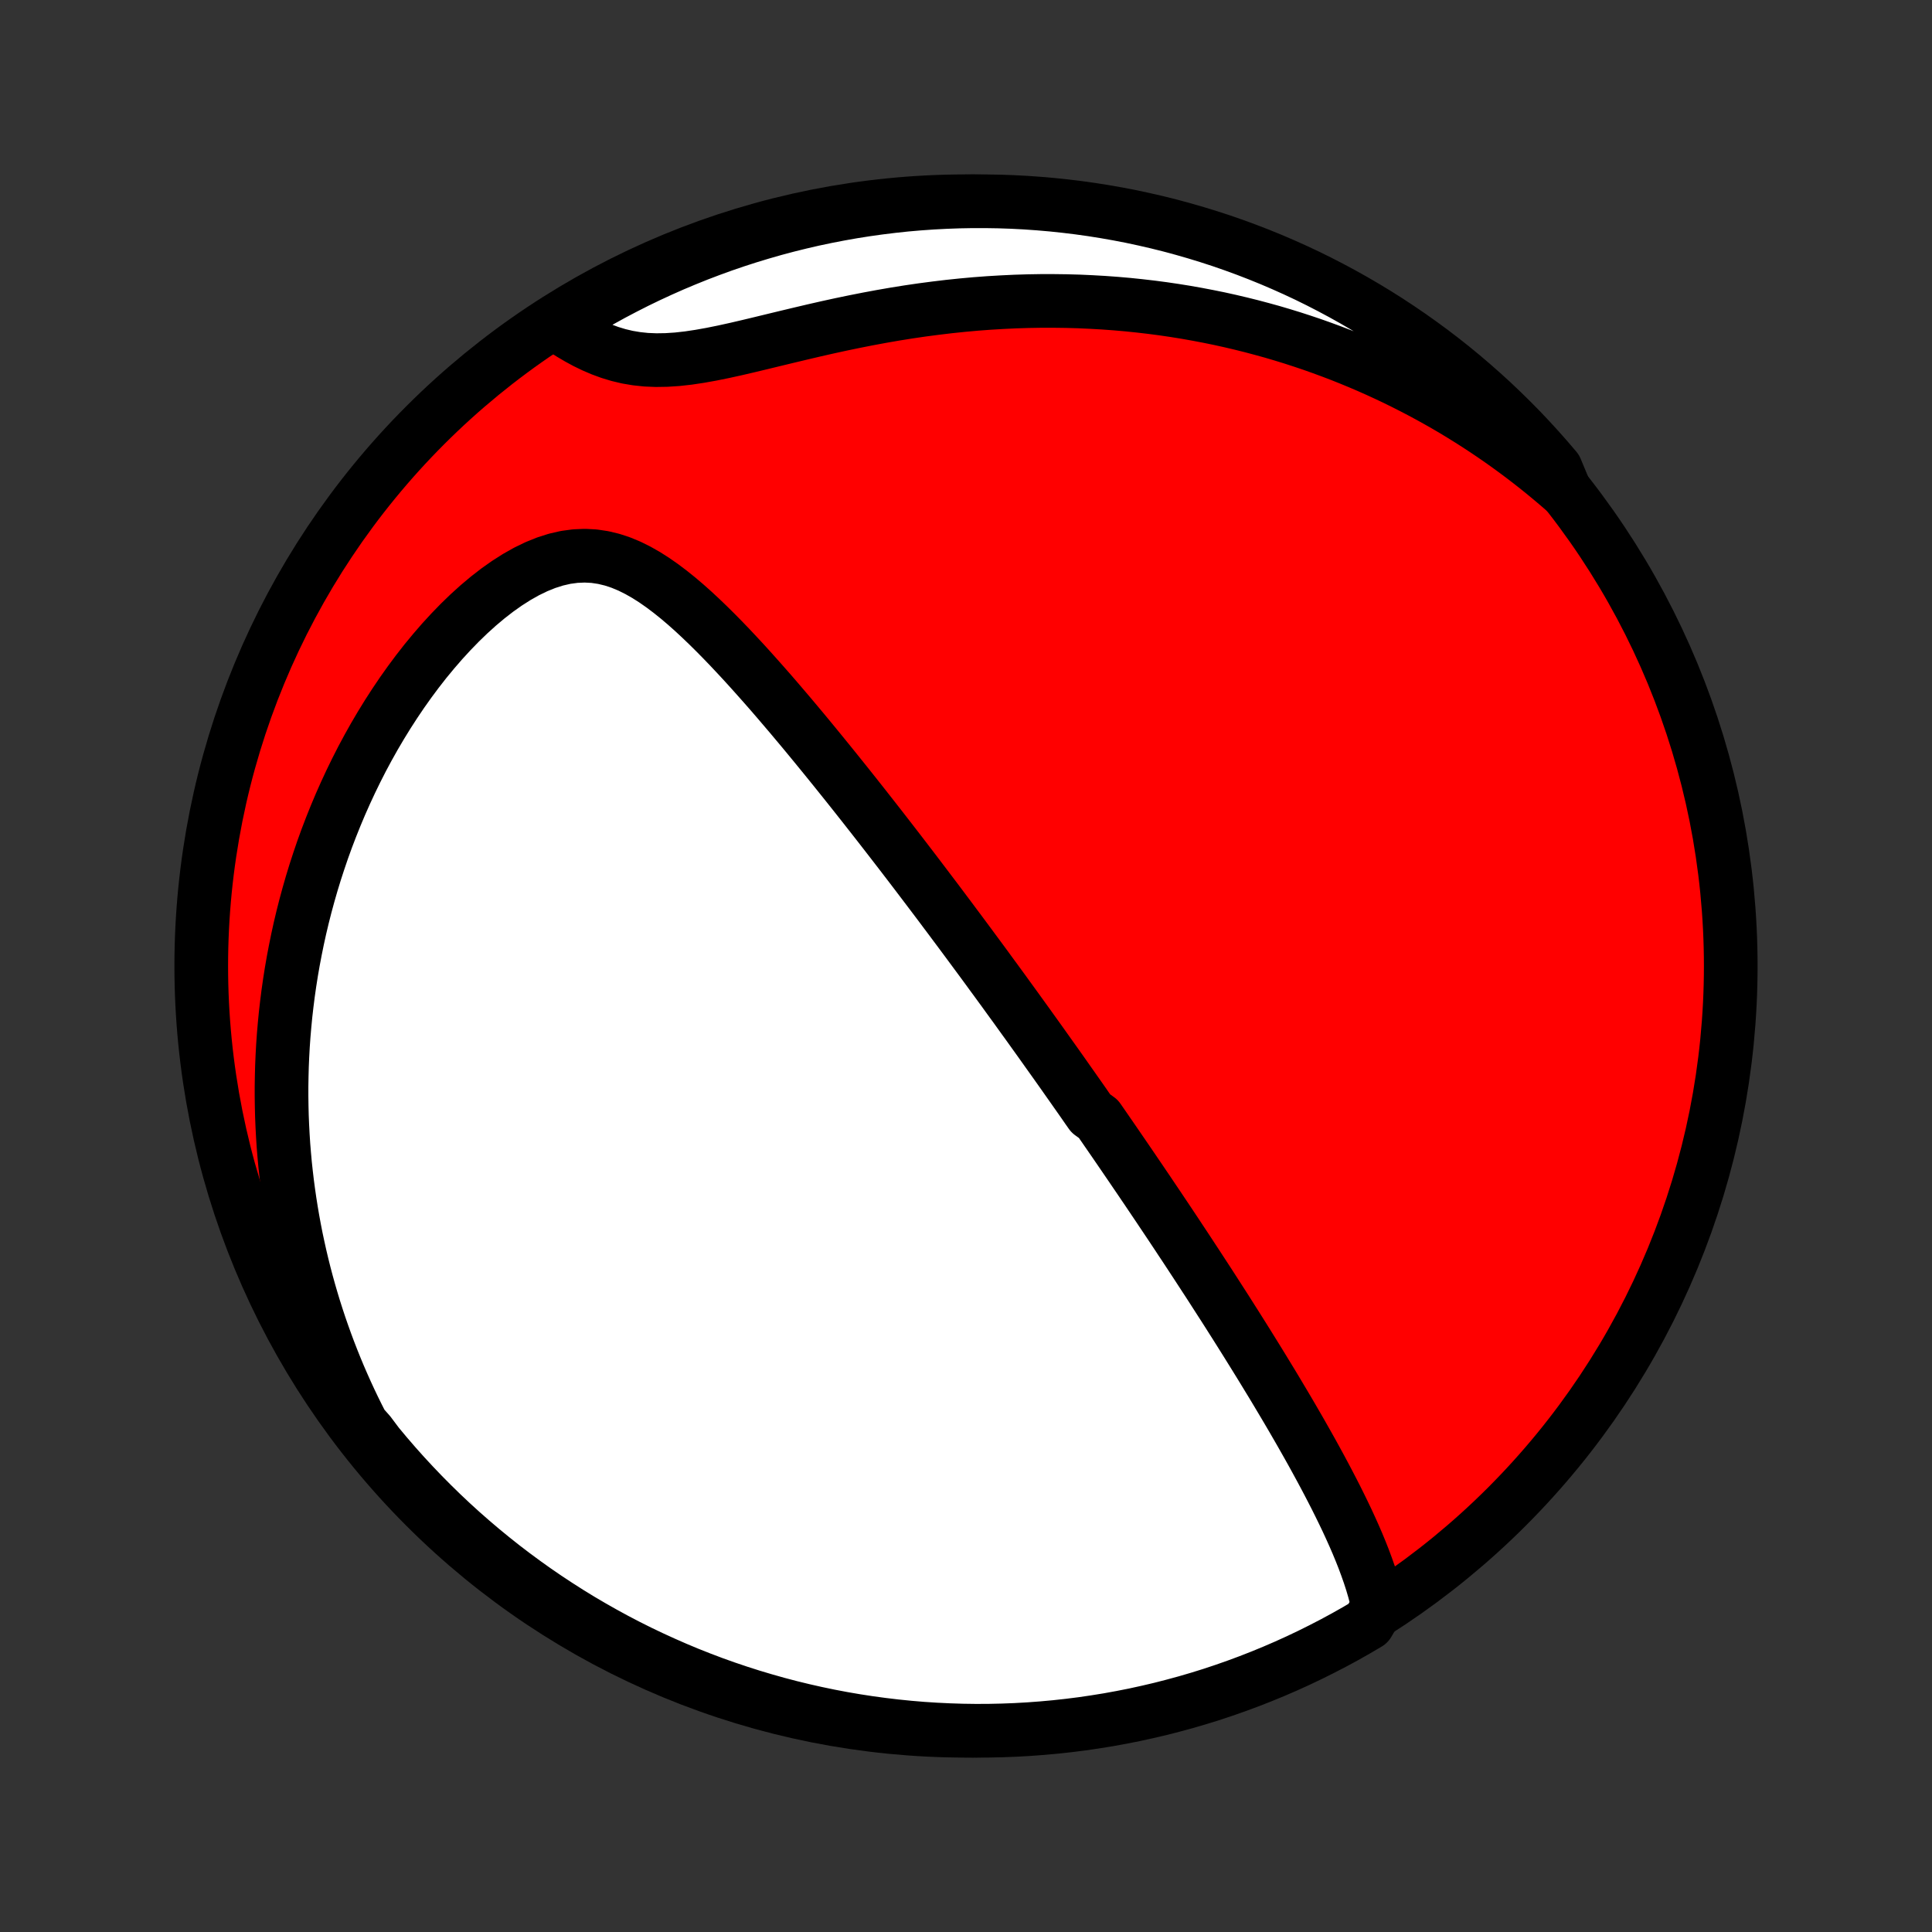 <?xml version="1.0" encoding="utf-8" standalone="no"?>
<!DOCTYPE svg PUBLIC "-//W3C//DTD SVG 1.1//EN"
  "http://www.w3.org/Graphics/SVG/1.1/DTD/svg11.dtd">
<!-- Created with matplotlib (http://matplotlib.org/) -->
<svg height="72pt" version="1.1" viewBox="0 0 72 72" width="72pt" xmlns="http://www.w3.org/2000/svg" xmlns:xlink="http://www.w3.org/1999/xlink">
 <rect x="0" y="0" width="72" height="72" fill="#333333" stroke="none"/>
 <defs>
  <style type="text/css">
*{stroke-linecap:butt;stroke-linejoin:round;}
  </style>
 </defs>
 <g id="figure_1">
  <g id="patch_1">
   <path d="
M0 72
L72 72
L72 0
L0 0
z
" style="fill:none;"/>
  </g>
  <g id="axes_1">
   <g id="PatchCollection_1">
    <defs>
     <path d="
M36 -7.5
C43.558 -7.5 50.808 -10.503 56.153 -15.848
C61.497 -21.192 64.5 -28.442 64.5 -36
C64.5 -43.558 61.497 -50.808 56.153 -56.153
C50.808 -61.497 43.558 -64.5 36 -64.5
C28.442 -64.5 21.192 -61.497 15.848 -56.153
C10.503 -50.808 7.5 -43.558 7.5 -36
C7.5 -28.442 10.503 -21.192 15.848 -15.848
C21.192 -10.503 28.442 -7.5 36 -7.5
z
" id="C0_0_a811fe30f3"/>
     <path d="
M51.357 -12.134
L51.291 -12.433
L51.214 -12.73
L51.127 -13.026
L51.031 -13.321
L50.928 -13.614
L50.819 -13.907
L50.704 -14.197
L50.584 -14.487
L50.459 -14.775
L50.33 -15.062
L50.198 -15.348
L50.062 -15.632
L49.924 -15.914
L49.784 -16.195
L49.641 -16.474
L49.497 -16.751
L49.351 -17.027
L49.204 -17.301
L49.056 -17.573
L48.907 -17.844
L48.757 -18.112
L48.606 -18.379
L48.456 -18.643
L48.304 -18.906
L48.153 -19.167
L48.001 -19.426
L47.849 -19.683
L47.697 -19.938
L47.546 -20.191
L47.395 -20.442
L47.243 -20.691
L47.092 -20.939
L46.942 -21.184
L46.791 -21.428
L46.641 -21.67
L46.492 -21.91
L46.343 -22.148
L46.194 -22.385
L46.046 -22.62
L45.898 -22.853
L45.751 -23.085
L45.604 -23.315
L45.457 -23.543
L45.311 -23.77
L45.166 -23.996
L45.021 -24.22
L44.876 -24.442
L44.732 -24.663
L44.588 -24.884
L44.445 -25.102
L44.302 -25.32
L44.16 -25.536
L44.017 -25.751
L43.876 -25.965
L43.734 -26.179
L43.593 -26.391
L43.452 -26.602
L43.311 -26.812
L43.171 -27.022
L43.03 -27.231
L42.89 -27.439
L42.751 -27.646
L42.611 -27.852
L42.471 -28.059
L42.331 -28.264
L42.192 -28.469
L42.052 -28.674
L41.913 -28.878
L41.773 -29.082
L41.634 -29.285
L41.494 -29.489
L41.354 -29.692
L41.214 -29.895
L41.074 -30.098
L40.933 -30.301
L40.652 -30.504
L40.51 -30.706
L40.369 -30.91
L40.227 -31.113
L40.084 -31.316
L39.941 -31.52
L39.797 -31.724
L39.654 -31.928
L39.509 -32.133
L39.364 -32.338
L39.218 -32.543
L39.071 -32.749
L38.924 -32.956
L38.776 -33.164
L38.627 -33.372
L38.477 -33.581
L38.327 -33.791
L38.175 -34.001
L38.023 -34.212
L37.87 -34.425
L37.715 -34.638
L37.559 -34.853
L37.403 -35.069
L37.245 -35.285
L37.086 -35.503
L36.925 -35.722
L36.764 -35.943
L36.601 -36.165
L36.436 -36.388
L36.27 -36.613
L36.103 -36.839
L35.934 -37.067
L35.764 -37.296
L35.591 -37.527
L35.418 -37.76
L35.242 -37.994
L35.065 -38.231
L34.886 -38.469
L34.705 -38.708
L34.522 -38.95
L34.337 -39.194
L34.151 -39.439
L33.962 -39.687
L33.771 -39.936
L33.578 -40.188
L33.383 -40.441
L33.185 -40.697
L32.986 -40.954
L32.784 -41.214
L32.58 -41.475
L32.373 -41.739
L32.164 -42.005
L31.953 -42.272
L31.739 -42.542
L31.523 -42.813
L31.304 -43.086
L31.083 -43.361
L30.859 -43.638
L30.633 -43.916
L30.404 -44.196
L30.173 -44.477
L29.939 -44.76
L29.702 -45.043
L29.463 -45.328
L29.221 -45.612
L28.977 -45.898
L28.73 -46.184
L28.48 -46.469
L28.227 -46.754
L27.972 -47.039
L27.715 -47.322
L27.454 -47.603
L27.191 -47.883
L26.925 -48.159
L26.656 -48.432
L26.384 -48.701
L26.109 -48.965
L25.831 -49.223
L25.549 -49.474
L25.264 -49.716
L24.975 -49.948
L24.682 -50.169
L24.384 -50.377
L24.081 -50.57
L23.773 -50.745
L23.459 -50.901
L23.139 -51.034
L22.812 -51.142
L22.479 -51.222
L22.139 -51.273
L21.793 -51.291
L21.44 -51.276
L21.083 -51.228
L20.721 -51.145
L20.356 -51.029
L19.99 -50.881
L19.623 -50.703
L19.256 -50.496
L18.892 -50.264
L18.531 -50.009
L18.174 -49.732
L17.822 -49.436
L17.476 -49.123
L17.136 -48.794
L16.804 -48.452
L16.479 -48.098
L16.163 -47.733
L15.854 -47.359
L15.555 -46.976
L15.265 -46.586
L14.984 -46.19
L14.712 -45.787
L14.449 -45.38
L14.196 -44.969
L13.952 -44.555
L13.718 -44.137
L13.493 -43.718
L13.278 -43.296
L13.072 -42.873
L12.875 -42.449
L12.687 -42.025
L12.508 -41.6
L12.338 -41.176
L12.176 -40.752
L12.023 -40.329
L11.879 -39.906
L11.742 -39.485
L11.614 -39.066
L11.494 -38.648
L11.381 -38.231
L11.276 -37.817
L11.178 -37.404
L11.088 -36.994
L11.005 -36.586
L10.928 -36.181
L10.858 -35.777
L10.795 -35.377
L10.738 -34.978
L10.688 -34.583
L10.643 -34.19
L10.605 -33.8
L10.572 -33.412
L10.545 -33.027
L10.524 -32.645
L10.508 -32.265
L10.498 -31.888
L10.492 -31.514
L10.492 -31.142
L10.497 -30.773
L10.506 -30.407
L10.521 -30.043
L10.54 -29.682
L10.563 -29.323
L10.592 -28.967
L10.624 -28.613
L10.662 -28.262
L10.703 -27.913
L10.749 -27.566
L10.799 -27.221
L10.853 -26.879
L10.911 -26.539
L10.973 -26.201
L11.039 -25.865
L11.11 -25.531
L11.184 -25.199
L11.262 -24.869
L11.344 -24.54
L11.43 -24.214
L11.52 -23.889
L11.614 -23.566
L11.711 -23.245
L11.813 -22.925
L11.918 -22.607
L12.028 -22.29
L12.141 -21.975
L12.258 -21.661
L12.379 -21.349
L12.504 -21.038
L12.633 -20.728
L12.767 -20.419
L12.904 -20.112
L13.045 -19.806
L13.191 -19.501
L13.341 -19.197
L13.495 -18.894
L13.764 -18.592
L14.079 -18.172
L14.4 -17.787
L14.728 -17.407
L15.062 -17.033
L15.403 -16.665
L15.75 -16.302
L16.103 -15.946
L16.462 -15.595
L16.827 -15.251
L17.198 -14.913
L17.575 -14.582
L17.957 -14.257
L18.345 -13.939
L18.738 -13.627
L19.136 -13.323
L19.54 -13.025
L19.948 -12.734
L20.362 -12.45
L20.78 -12.174
L21.203 -11.904
L21.63 -11.642
L22.062 -11.388
L22.498 -11.141
L22.938 -10.901
L23.382 -10.669
L23.83 -10.445
L24.282 -10.229
L24.737 -10.021
L25.195 -9.82
L25.657 -9.627
L26.122 -9.443
L26.59 -9.266
L27.061 -9.098
L27.535 -8.938
L28.011 -8.786
L28.49 -8.643
L28.971 -8.507
L29.454 -8.38
L29.939 -8.262
L30.426 -8.152
L30.915 -8.05
L31.405 -7.957
L31.896 -7.873
L32.389 -7.797
L32.883 -7.73
L33.378 -7.671
L33.874 -7.621
L34.37 -7.579
L34.867 -7.547
L35.364 -7.523
L35.861 -7.507
L36.359 -7.5
L36.856 -7.502
L37.353 -7.513
L37.85 -7.532
L38.346 -7.56
L38.841 -7.597
L39.336 -7.642
L39.829 -7.696
L40.321 -7.758
L40.812 -7.83
L41.302 -7.909
L41.79 -7.998
L42.276 -8.094
L42.76 -8.2
L43.242 -8.313
L43.722 -8.436
L44.2 -8.566
L44.675 -8.705
L45.148 -8.852
L45.617 -9.008
L46.084 -9.172
L46.548 -9.344
L47.008 -9.524
L47.465 -9.712
L47.919 -9.908
L48.369 -10.112
L48.815 -10.324
L49.257 -10.544
L49.696 -10.771
L50.13 -11.006
L50.56 -11.249
L50.985 -11.5
z
" id="C0_1_ed7ee6b064"/>
     <path d="
M58.327 -53.693
L58.07 -53.916
L57.811 -54.135
L57.549 -54.352
L57.284 -54.566
L57.016 -54.776
L56.745 -54.984
L56.472 -55.188
L56.196 -55.389
L55.916 -55.588
L55.634 -55.783
L55.349 -55.975
L55.06 -56.165
L54.768 -56.351
L54.473 -56.534
L54.175 -56.715
L53.873 -56.892
L53.567 -57.066
L53.259 -57.237
L52.946 -57.405
L52.63 -57.57
L52.31 -57.732
L51.987 -57.891
L51.659 -58.046
L51.328 -58.198
L50.992 -58.347
L50.653 -58.492
L50.309 -58.634
L49.961 -58.773
L49.609 -58.907
L49.253 -59.038
L48.892 -59.166
L48.526 -59.289
L48.156 -59.409
L47.782 -59.524
L47.402 -59.636
L47.018 -59.742
L46.63 -59.845
L46.236 -59.943
L45.837 -60.037
L45.434 -60.126
L45.026 -60.209
L44.612 -60.288
L44.194 -60.362
L43.771 -60.43
L43.343 -60.493
L42.91 -60.55
L42.471 -60.601
L42.029 -60.647
L41.581 -60.686
L41.128 -60.719
L40.671 -60.745
L40.209 -60.766
L39.742 -60.779
L39.272 -60.785
L38.797 -60.785
L38.317 -60.777
L37.834 -60.762
L37.347 -60.739
L36.857 -60.71
L36.364 -60.673
L35.867 -60.628
L35.368 -60.576
L34.867 -60.516
L34.364 -60.45
L33.859 -60.376
L33.353 -60.295
L32.847 -60.207
L32.341 -60.113
L31.835 -60.013
L31.33 -59.908
L30.827 -59.798
L30.326 -59.684
L29.829 -59.567
L29.336 -59.449
L28.847 -59.331
L28.365 -59.214
L27.889 -59.1
L27.421 -58.991
L26.962 -58.89
L26.513 -58.799
L26.076 -58.721
L25.65 -58.657
L25.237 -58.611
L24.837 -58.585
L24.452 -58.579
L24.08 -58.594
L23.723 -58.632
L23.378 -58.69
L23.047 -58.769
L22.727 -58.866
L22.419 -58.979
L22.122 -59.106
L21.833 -59.246
L21.554 -59.397
L21.283 -59.556
L21.019 -59.721
L21.097 -59.892
L21.523 -60.293
L21.954 -60.55
L22.389 -60.798
L22.828 -61.04
L23.271 -61.273
L23.718 -61.5
L24.169 -61.718
L24.623 -61.928
L25.081 -62.131
L25.542 -62.325
L26.006 -62.512
L26.474 -62.69
L26.944 -62.861
L27.417 -63.023
L27.893 -63.177
L28.371 -63.322
L28.851 -63.46
L29.334 -63.589
L29.818 -63.709
L30.305 -63.822
L30.793 -63.925
L31.283 -64.02
L31.774 -64.107
L32.267 -64.185
L32.76 -64.254
L33.255 -64.315
L33.75 -64.368
L34.247 -64.411
L34.743 -64.446
L35.24 -64.472
L35.738 -64.49
L36.235 -64.499
L36.733 -64.499
L37.23 -64.491
L37.726 -64.474
L38.223 -64.448
L38.718 -64.413
L39.213 -64.37
L39.706 -64.318
L40.199 -64.258
L40.691 -64.189
L41.18 -64.111
L41.669 -64.025
L42.155 -63.931
L42.64 -63.827
L43.123 -63.716
L43.603 -63.596
L44.081 -63.467
L44.557 -63.33
L45.03 -63.185
L45.501 -63.032
L45.968 -62.87
L46.433 -62.7
L46.894 -62.522
L47.352 -62.336
L47.806 -62.142
L48.257 -61.94
L48.705 -61.73
L49.148 -61.512
L49.587 -61.286
L50.022 -61.053
L50.453 -60.812
L50.88 -60.563
L51.302 -60.307
L51.719 -60.044
L52.131 -59.773
L52.539 -59.495
L52.941 -59.21
L53.339 -58.918
L53.731 -58.619
L54.118 -58.313
L54.499 -58
L54.874 -57.68
L55.244 -57.354
L55.608 -57.022
L55.966 -56.682
L56.318 -56.337
L56.664 -55.986
L57.003 -55.628
L57.336 -55.264
L57.663 -54.895
L57.983 -54.52
z
" id="C0_2_a0ad9cf02f"/>
    </defs>
    <g clip-path="url(#p1bffca34e9)">
     <use style="fill:#ff0000;stroke:#000000;stroke-width:2.0;" x="0.0" xlink:href="#C0_0_a811fe30f3" y="72.0"/>
    </g>
    <g clip-path="url(#p1bffca34e9)">
     <use style="fill:#ffffff;stroke:#000000;stroke-width:2.0;" x="0.0" xlink:href="#C0_1_ed7ee6b064" y="72.0"/>
    </g>
    <g clip-path="url(#p1bffca34e9)">
     <use style="fill:#ffffff;stroke:#000000;stroke-width:2.0;" x="0.0" xlink:href="#C0_2_a0ad9cf02f" y="72.0"/>
    </g>
   </g>
  </g>
 </g>
 <defs>
  <clipPath id="p1bffca34e9">
   <rect height="72.0" width="72.0" x="0.0" y="0.0"/>
  </clipPath>
 </defs>
</svg>
